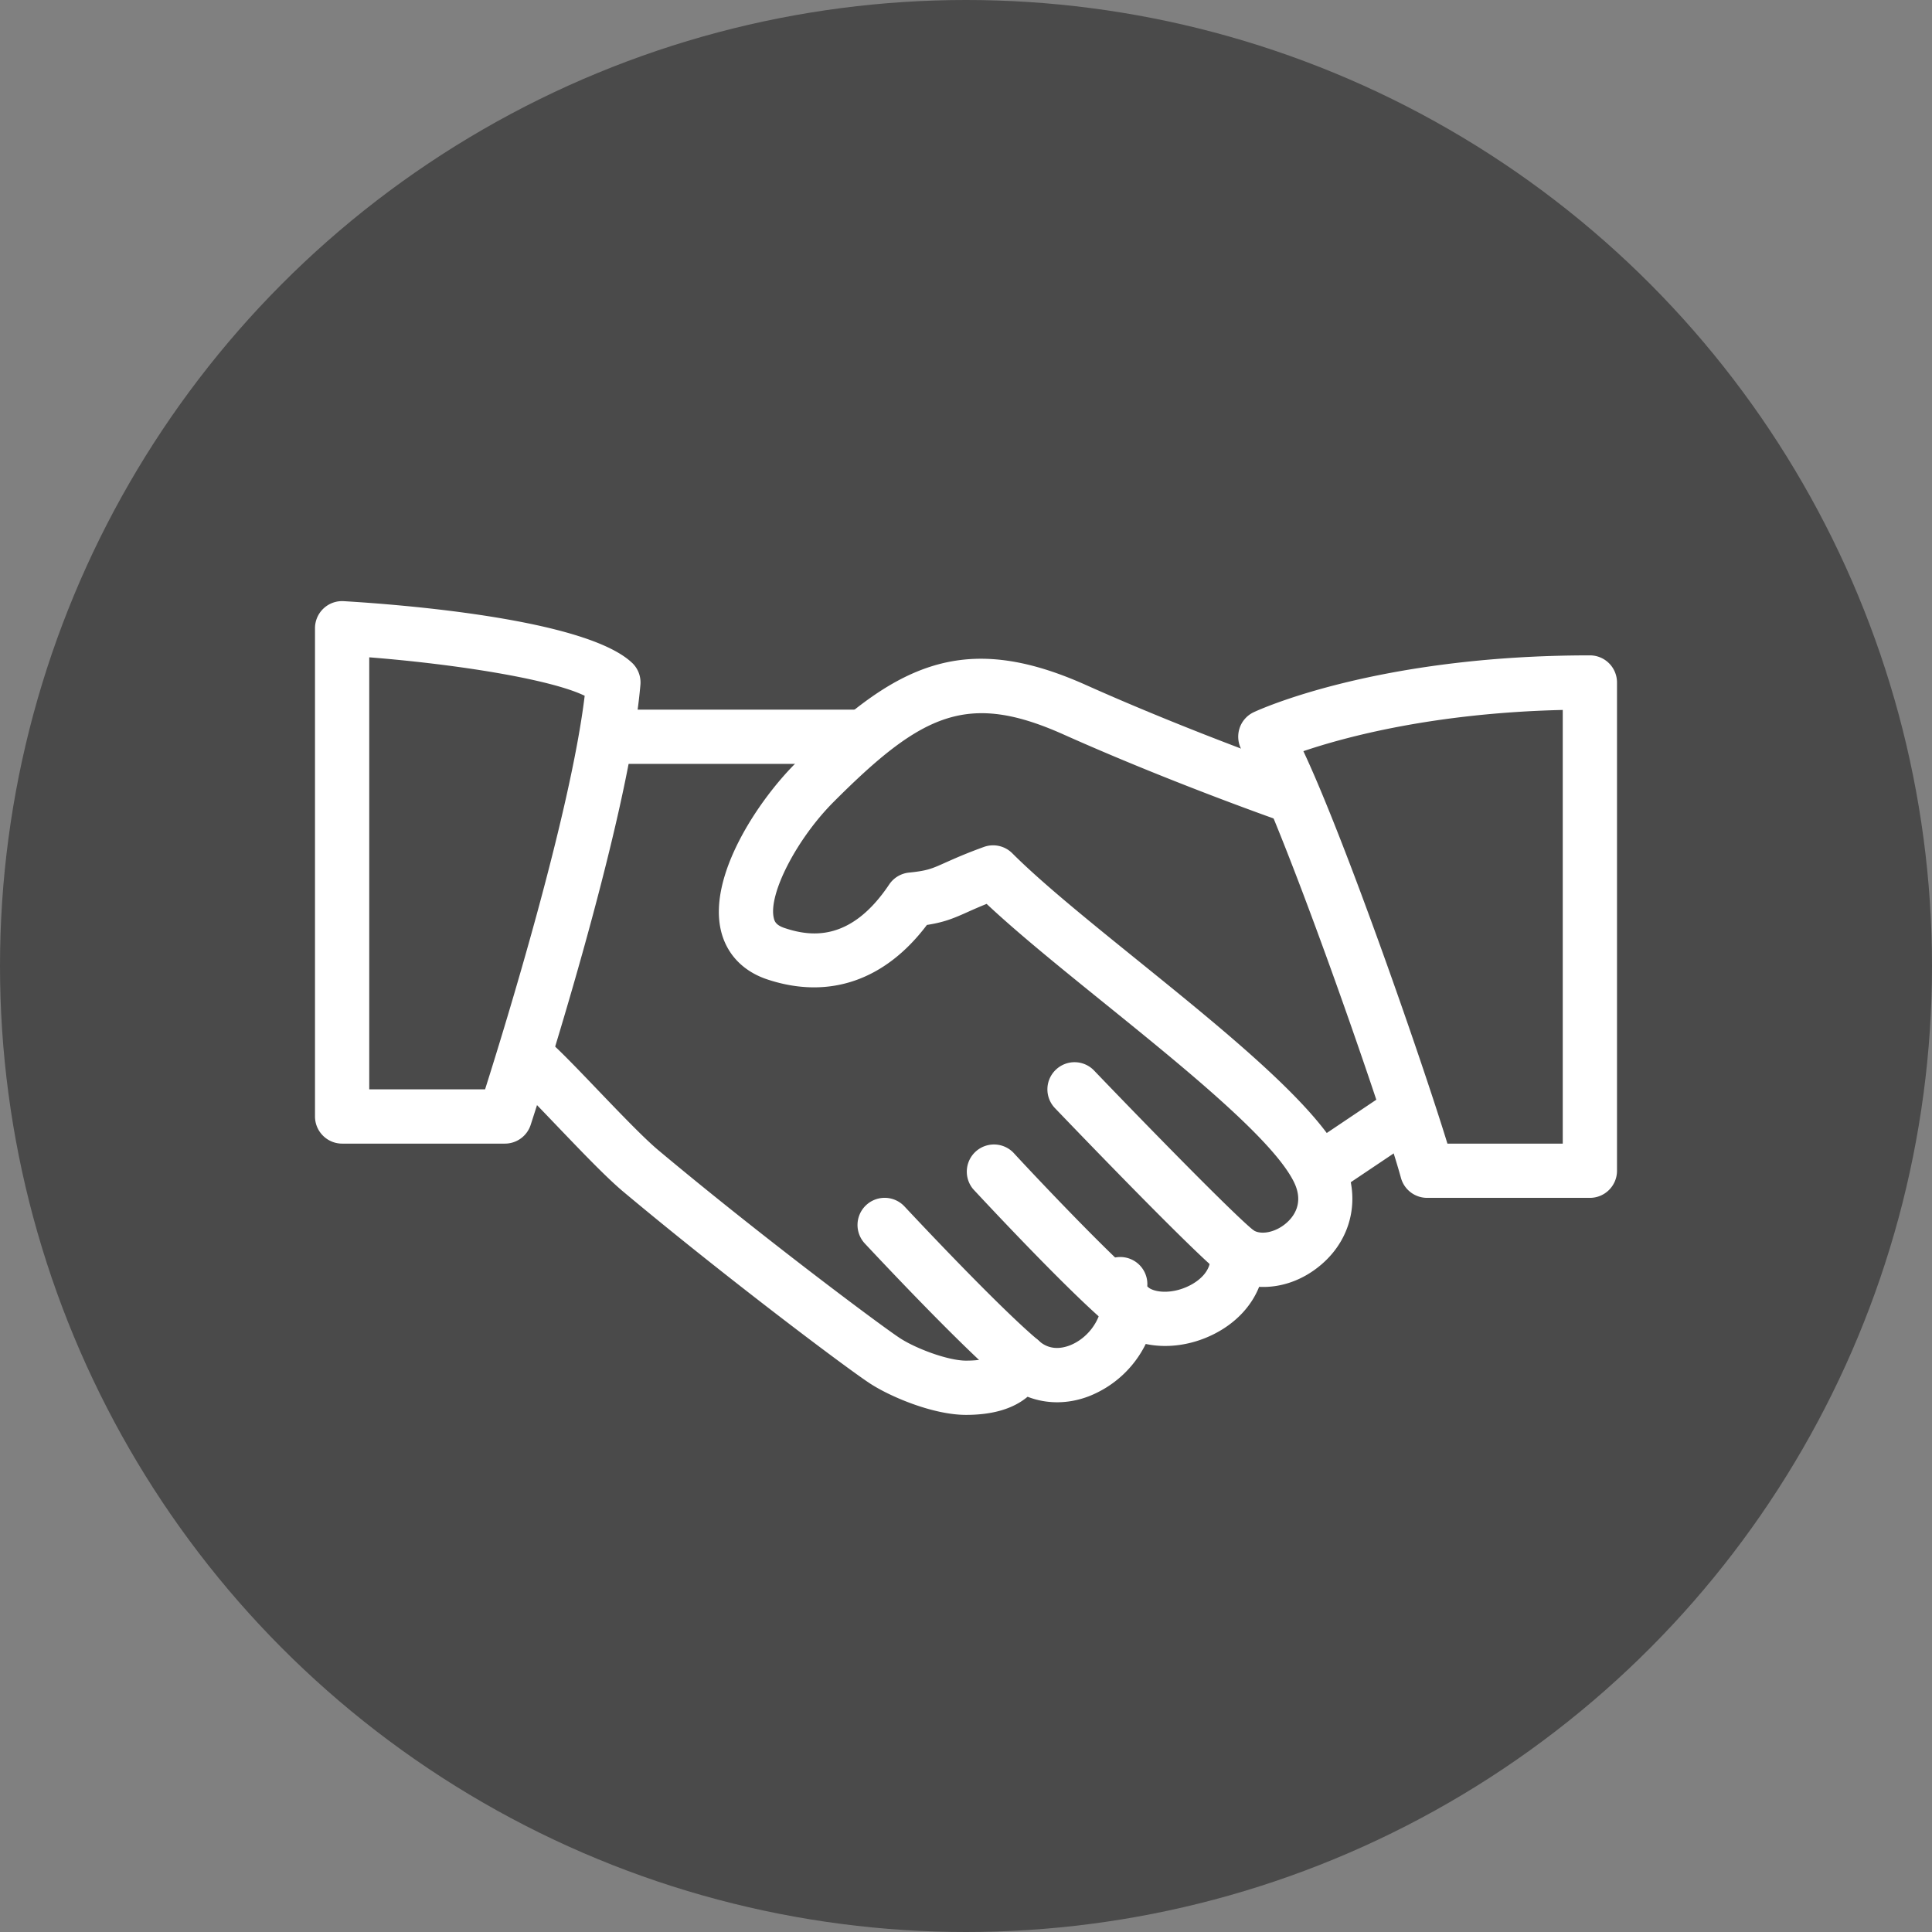 <svg xmlns="http://www.w3.org/2000/svg" width="92" height="92" fill="none" viewBox="0 0 92 92">
    <rect x="0" y="0" width="92" height="92" fill="#808080" stroke="none"/>
    <circle cx="46" cy="46" r="46" fill="#4A4A4A"/>
    <g fill="#fff" clip-path="url(#a)">
        <path d="M63.955 55.194c-1.217-2.537-5.57-6.058-9.776-9.46-2.345-1.896-4.562-3.689-5.975-5.102a1.291 1.291 0 0 0-1.351-.302c-.87.315-1.408.558-1.832.746-.645.29-.862.388-1.733.476a1.291 1.291 0 0 0-.945.565c-1.827 2.73-3.718 2.498-4.981 2.075-.403-.135-.476-.308-.514-.473-.271-1.134 1.09-3.774 2.854-5.539 4.198-4.2 6.363-5.252 10.936-3.208 5.187 2.32 10.385 4.136 10.436 4.154a1.29 1.29 0 0 0 1.646-.796 1.294 1.294 0 0 0-.796-1.645c-.052-.018-5.146-1.798-10.23-4.074-5.924-2.648-9.173-.904-13.816 3.74-1.767 1.767-4.167 5.343-3.547 7.965.266 1.116 1.052 1.942 2.22 2.327 2.926.967 5.597.042 7.587-2.598.821-.127 1.268-.313 1.94-.615.242-.109.527-.235.904-.388 1.478 1.387 3.472 3.002 5.572 4.7 3.798 3.07 8.104 6.553 9.073 8.568.478.995-.036 1.643-.385 1.94-.512.44-1.212.579-1.591.313a1.293 1.293 0 0 0-2.018 1.201c.088.822-.664 1.292-.99 1.455-.826.418-1.689.346-2.012.046a1.29 1.29 0 1 0-2.167.824c-.078.847-.706 1.661-1.524 1.979-.396.15-.97.24-1.483-.23-.32-.29-.765-.4-1.18-.3a1.29 1.29 0 0 0-.908.814c-.049.13-.16.44-1.369.44-.86 0-2.407-.582-3.164-1.083-.907-.597-6.593-4.839-11.504-8.952-.69-.58-1.883-1.826-2.937-2.926-.935-.977-1.79-1.863-2.23-2.235a1.285 1.285 0 0 0-1.82.153 1.293 1.293 0 0 0 .152 1.82c.4.34 1.175 1.158 2.03 2.05 1.152 1.203 2.343 2.448 3.144 3.12 4.81 4.027 10.592 8.375 11.744 9.132.95.625 3 1.504 4.585 1.504 1.274 0 2.253-.293 2.932-.863.91.354 1.943.356 2.938-.031a5.088 5.088 0 0 0 2.689-2.483c1.018.217 2.183.065 3.242-.467 1.036-.522 1.785-1.32 2.157-2.253 1.028.054 2.087-.31 2.963-1.062 1.483-1.268 1.891-3.242 1.034-5.022z"/>
        <path d="M40.833 33.791H29.208a1.292 1.292 0 0 0 0 2.584h11.625a1.292 1.292 0 0 0 0-2.584zM67.738 52.446a1.288 1.288 0 0 0-1.793-.352l-3.776 2.537a1.293 1.293 0 0 0 1.441 2.144l3.777-2.536a1.293 1.293 0 0 0 .351-1.793zM59.72 58.61c-.925-.73-5.061-4.963-7.619-7.63a1.288 1.288 0 0 0-1.826-.038 1.29 1.29 0 0 0-.039 1.826c.664.693 6.52 6.797 7.882 7.872.235.186.52.276.798.276a1.29 1.29 0 0 0 .803-2.307zM54.558 61.2c-1.547-1.237-5.435-5.368-6.313-6.324a1.294 1.294 0 0 0-1.904 1.749c.046.05 4.686 5.058 6.603 6.593a1.298 1.298 0 0 0 1.816-.202 1.294 1.294 0 0 0-.202-1.816zM49.418 63.802c-1.842-1.553-5.611-5.565-6.347-6.352a1.291 1.291 0 1 0-1.889 1.764c1.06 1.134 4.665 4.957 6.57 6.564a1.289 1.289 0 0 0 1.82-.155c.46-.547.39-1.361-.154-1.821z"/>
        <path d="M30.097 31.562c-2.214-2.098-11.067-2.778-13.728-2.935A1.29 1.29 0 0 0 15 29.916v23.25c.001.713.58 1.292 1.293 1.292h7.75a1.29 1.29 0 0 0 1.227-.892c.188-.578 4.64-14.239 5.226-20.956a1.285 1.285 0 0 0-.398-1.048zm-6.998 20.312h-5.516V31.301c4.152.328 8.631 1.04 10.259 1.831-.685 5.658-3.782 15.71-4.743 18.742zM75.709 31.208c-10.143 0-15.77 2.596-16.004 2.705-.336.157-.587.45-.69.803-.103.354-.052.734.142 1.049 1.597 2.57 6.595 16.846 7.556 20.328.155.56.664.948 1.246.948h7.75c.712 0 1.291-.578 1.291-1.291V32.5a1.29 1.29 0 0 0-1.291-1.292zm-1.292 23.25h-5.492c-1.225-3.989-4.841-14.39-6.859-18.688 1.971-.669 6.205-1.819 12.351-1.963v20.65z"/>
    </g>
    <defs>
        <clipPath id="a">
            <path fill="#fff" d="M15 17h62v62H15z"/>
        </clipPath>
    </defs>
</svg>

